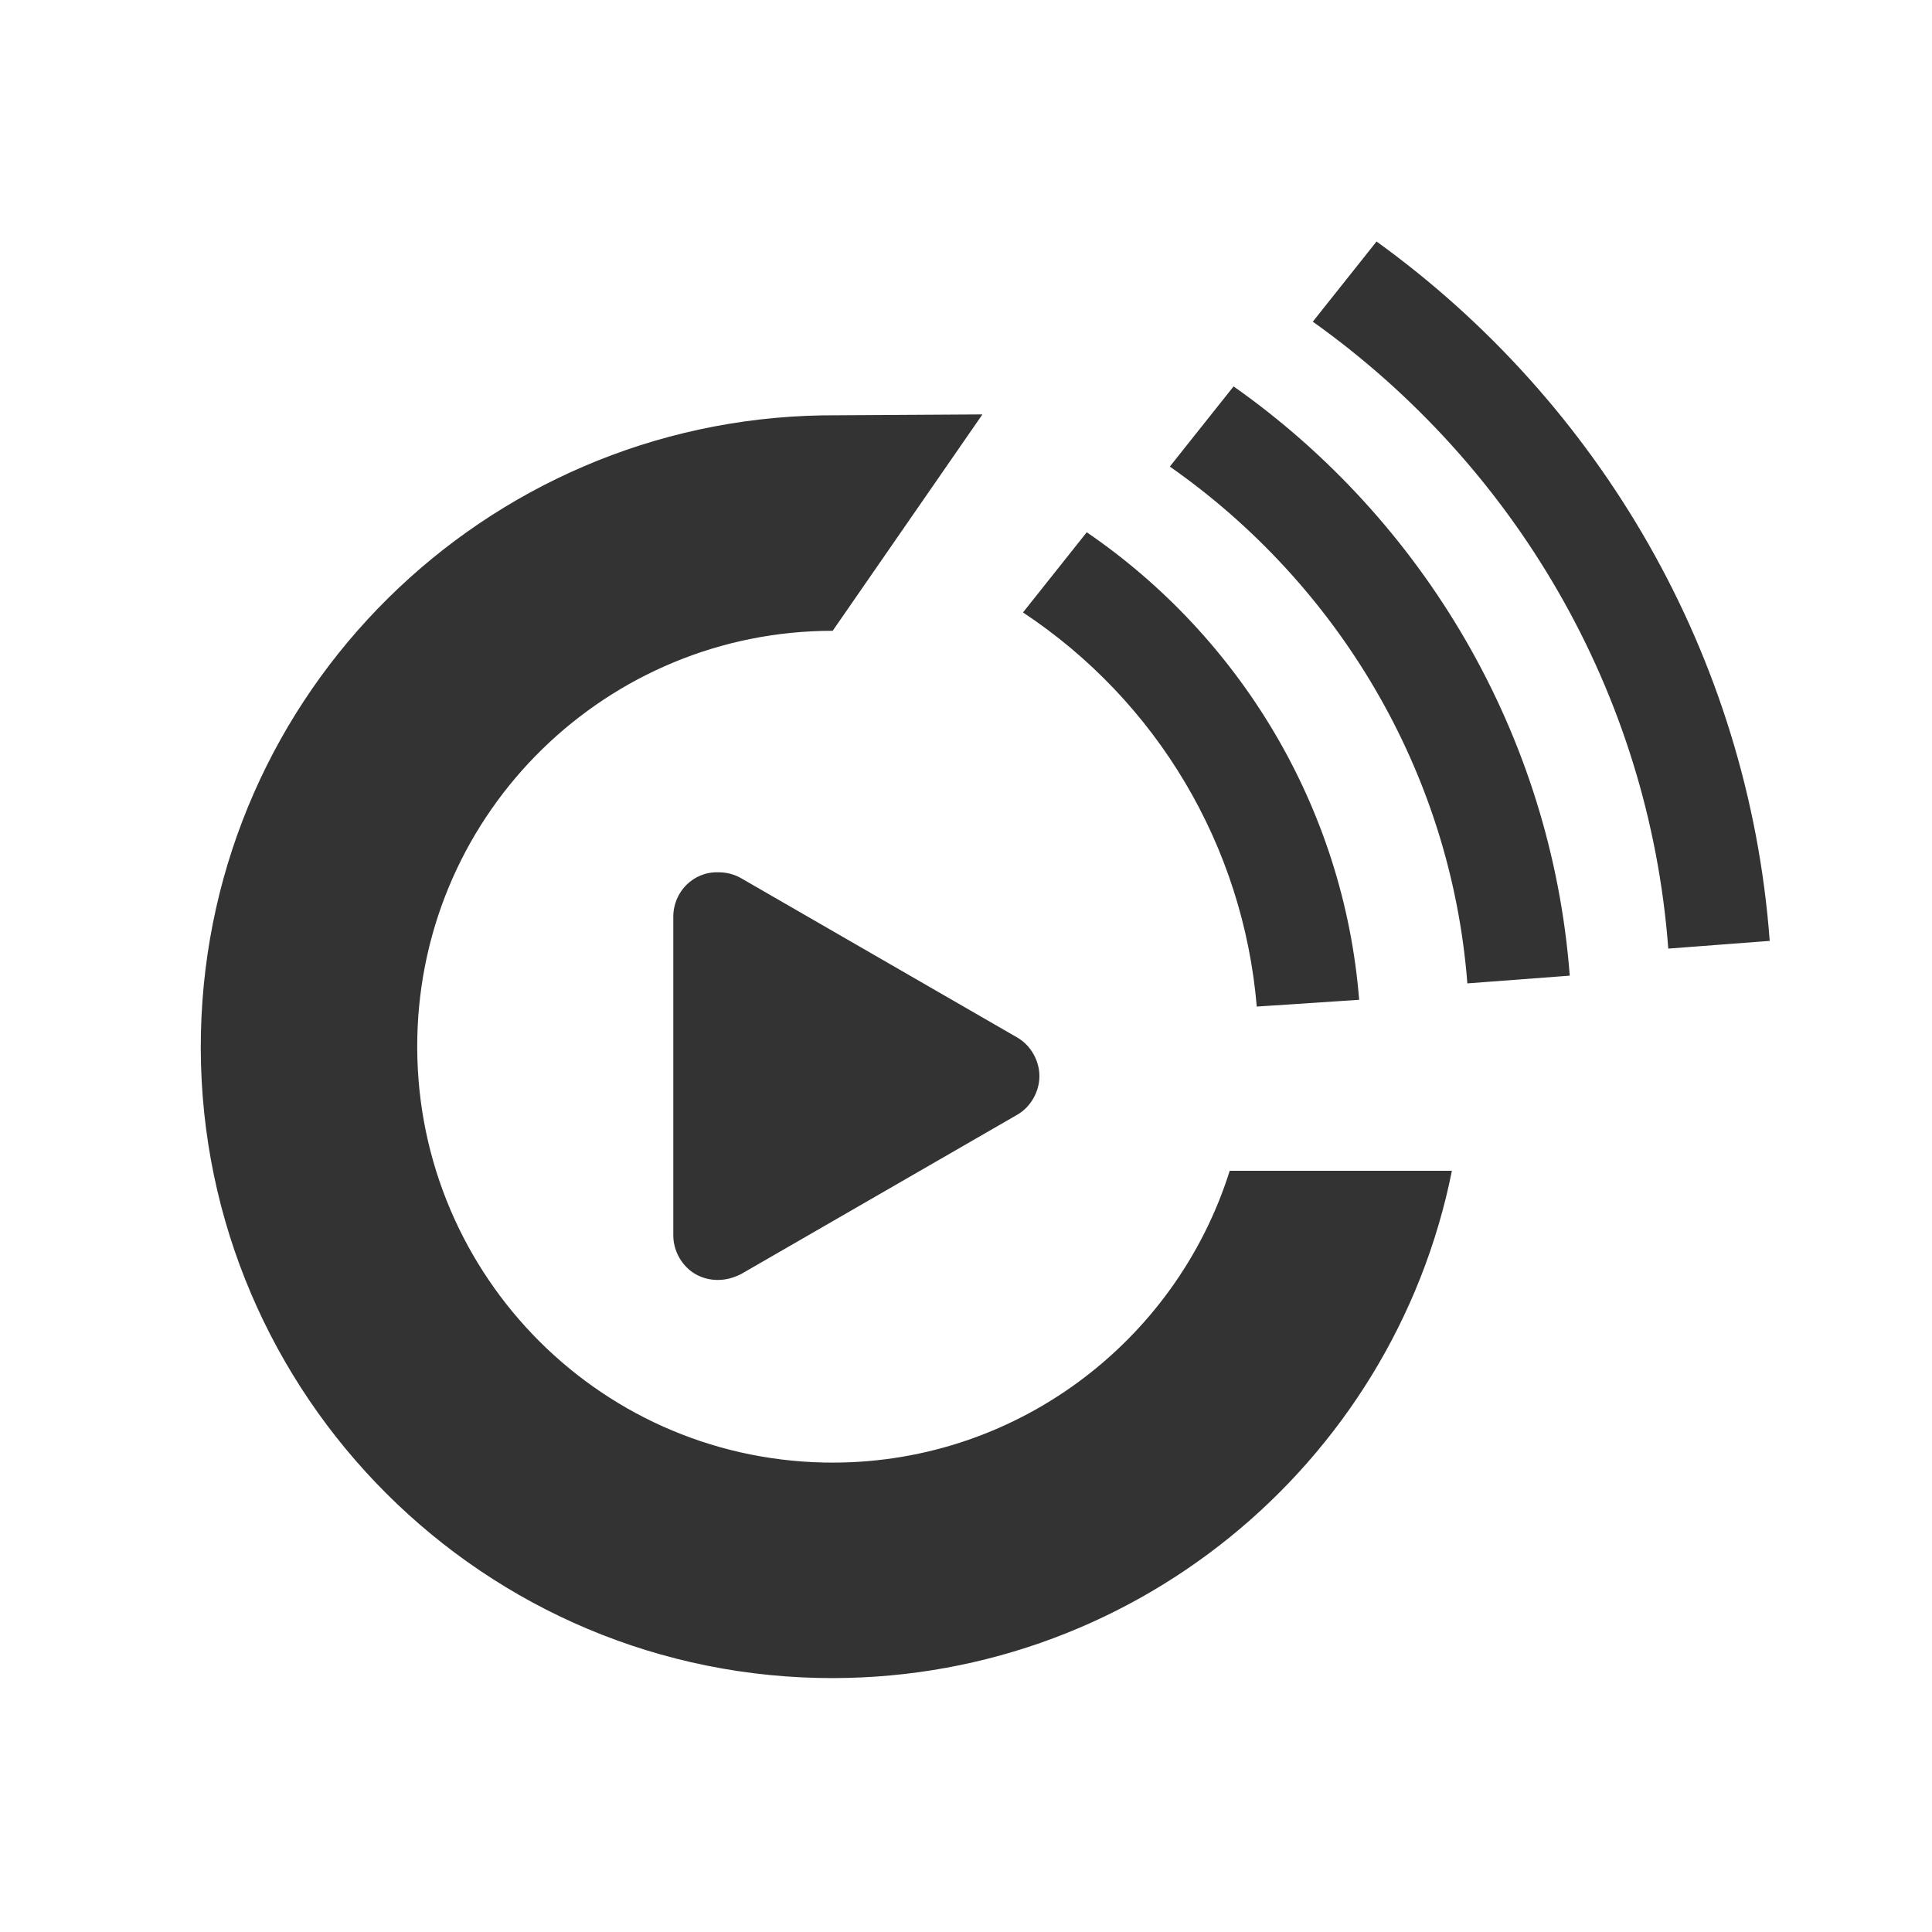 <?xml version="1.0" standalone="no"?><!DOCTYPE svg PUBLIC "-//W3C//DTD SVG 1.1//EN" "http://www.w3.org/Graphics/SVG/1.1/DTD/svg11.dtd"><svg class="icon" width="200px" height="200.00px" viewBox="0 0 1024 1024" version="1.1" xmlns="http://www.w3.org/2000/svg"><path fill="#333333" d="M380.416 678.4c-4.096 0-8.192-1.024-11.776-3.072-7.168-4.096-11.776-12.288-11.776-20.48v-168.96c0-13.312 10.752-24.064 24.064-23.552 4.096 0 8.192 1.024 11.776 3.072l146.432 84.48c7.168 4.096 11.776 12.288 11.776 20.48s-4.608 16.384-11.776 20.48l-146.432 84.48c-4.096 2.048-8.192 3.072-12.288 3.072z m-94.208-42.496c0.512 0 0 0 0 0z m365.568-15.36h117.76c-31.232 156.16-171.008 272.384-335.872 268.8-184.832-4.096-331.264-157.696-327.168-342.016 4.096-180.736 150.528-324.096 329.216-327.168l84.992-0.512-79.36 114.688c-119.296 0-217.6 95.232-220.16 215.552-2.56 121.856 93.696 222.72 215.552 225.28 100.352 2.048 186.368-63.488 215.04-154.624z m14.336-87.04c-7.168-84.992-52.736-161.792-123.904-208.896l33.792-42.496c80.896 55.296 136.192 145.408 144.384 247.808l-54.272 3.584z m111.616-12.288c-8.704-112.64-69.12-211.968-157.696-273.92l33.792-42.496c100.352 70.656 168.448 184.32 178.176 312.32l-54.272 4.096z m106.496-18.432c-10.24-136.192-81.92-256.512-188.416-332.288l33.792-42.496c117.76 84.992 197.12 219.136 208.384 370.688l-53.76 4.096z"  /></svg>